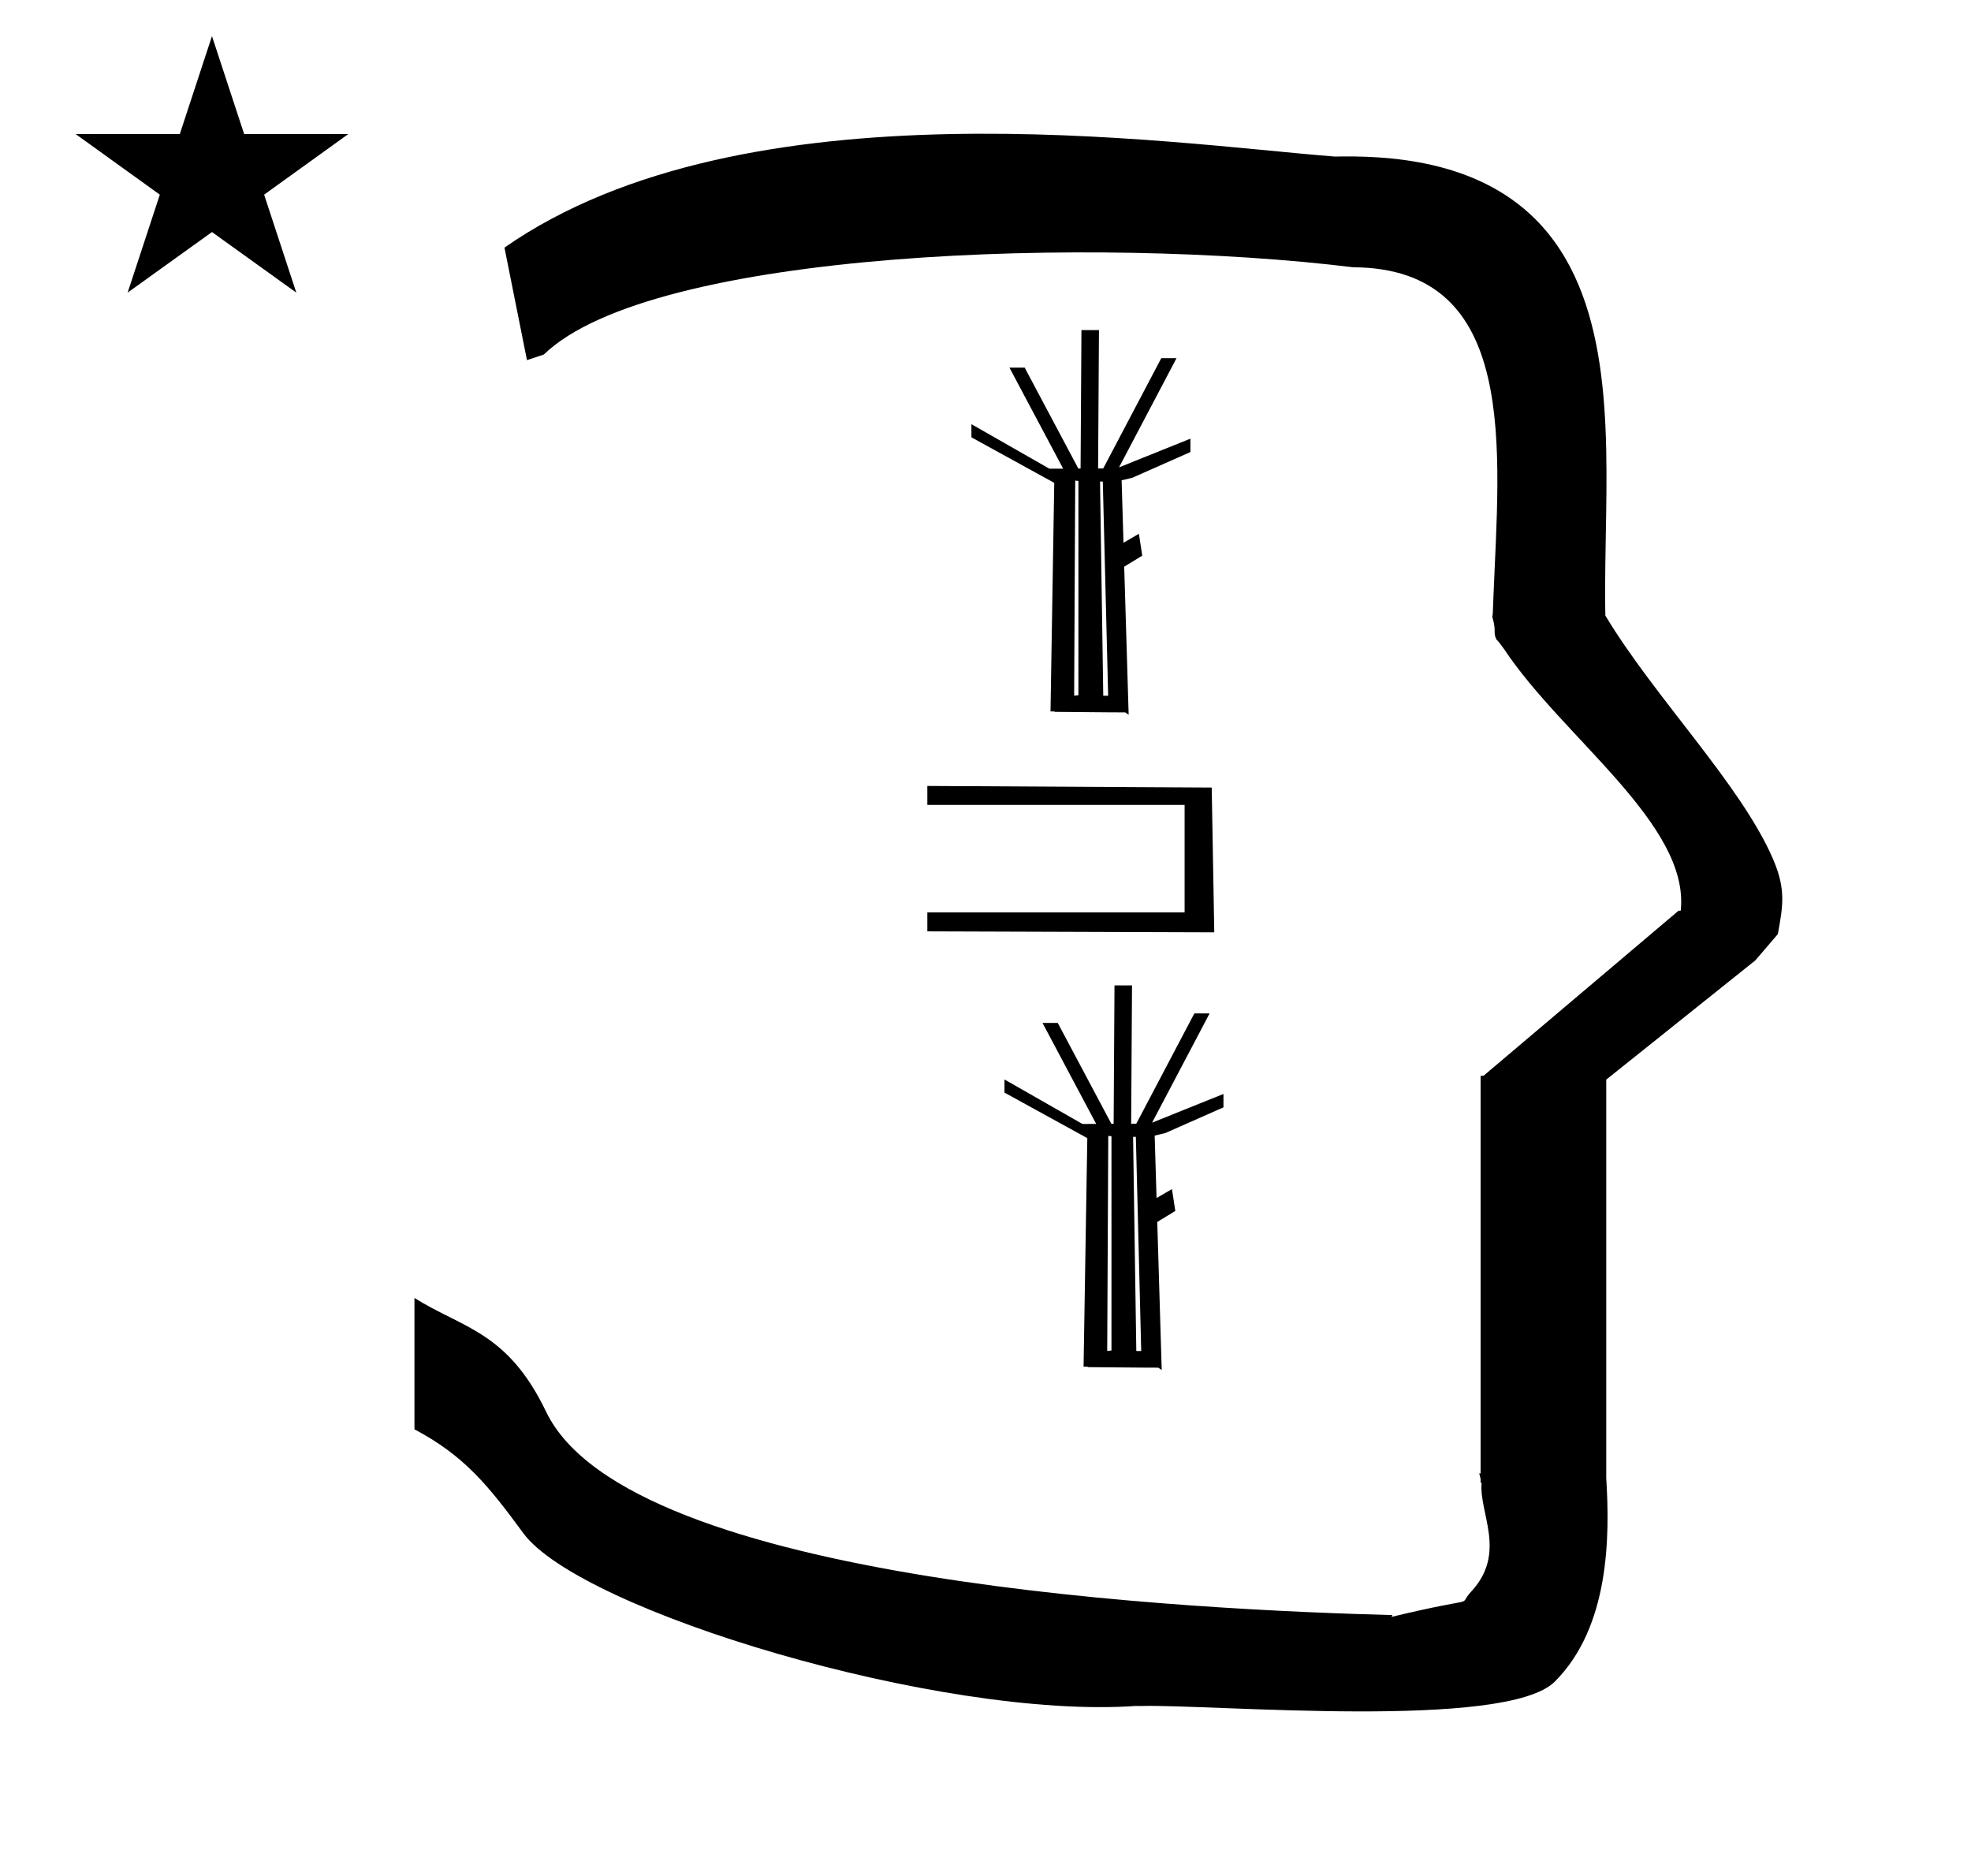 <?xml version="1.0" standalone="no"?>
<!DOCTYPE svg PUBLIC "-//W3C//DTD SVG 1.1//EN" "http://www.w3.org/Graphics/SVG/1.1/DTD/svg11.dtd" >
<svg xmlns="http://www.w3.org/2000/svg" xmlns:xlink="http://www.w3.org/1999/xlink" version="1.1" viewBox="-10 0 1051 1000">
  <g transform="matrix(1 0 0 -1 0 800)">
   <path fill="currentColor"
d="M271 608l-12 60c128.725 89.788 355.203 55.363 442.457 48.56c0 -0.011 0.001 -0.021 0.001 -0.032c27.446 0.582 75.186 -1.321 107.268 -33.403c40.14 -40.14 38.615 -108.841 37.525 -169.365
c-0.396 -21.926 -0.434 -33.24 -0.222 -41.946c26.379 -43.828 72.168 -89.959 89.325 -129.607c6.951 -16.064 5.492 -24.764 2.646 -40.205l-12 -14l-79.501 -63.577v-212.431c1.939 -31.087 1.824 -79.241 -27.416 -108.48
c-26.032 -26.032 -182.507 -12.02 -220.584 -13.005l-2.901 0.013c-103.732 -7.3 -296.108 50.602 -326.603 92.172c-18.506 25.227 -31.401 41.253 -57.995 55.309v70.037c25.817 -16.263 49.624 -17.807 70.19 -60.636
c44.219 -92.082 349.455 -105.734 451.309 -108.438l-0.499 -0.963c50 12 34.151 4.481 42.535 13.536c19.177 20.712 3.979 41.969 5.508 57.965h-0.542v2.149c-0.254 0.99 -0.501 1.941 -0.738 2.849h0.738v207.174v3.487
v1.339h1.582l104 88h1.133c4.983 45.895 -62.838 92.129 -94.216 139.501l-3 4l-1 1c-2.021 3.992 0.044 4.025 -2.084 11.56c-0.037 0.131 -0.189 0.247 -0.175 0.367l0.259 2.072l0.064 1.499
c0.01 0.227 0.15 3.896 0.242 6.244c3.114 79.152 14.197 176.389 -74.815 176.771c-136.35 16.746 -373.536 9.534 -431.49 -46.514zM30.355 728.521h55.515l17.161 52.226l17.16 -52.226h55.516l-44.867 -32.296l17.161 -52.225
l-44.97 32.296l-44.971 -32.296l17.161 52.225zM589.995 420.208c-5.679 0 -5.679 0 -37.627 0.293l0.041 0.224h-2.242l1.992 121.859l-44.16 24.27v7.004l41.551 -23.717c2.321 -0.006 4.749 0.002 7.348 0.016
l-28.624 53.843h8.131l28.597 -53.79l1.198 0.009l0.46 73.795h9.34l-0.459 -73.747c0.91 0 1.82 0.002 2.73 0.002l30.967 58.793h8.129l-30.668 -58.226l38.065 15.3v-7.135
c-10.324 -4.565 -20.636 -9.144 -30.969 -13.7l-5.711 -1.359l1 -33.294l8.211 4.774l1.793 -11.657l-9.622 -5.857l2.37 -78.943zM580.907 429.089l-2.855 114.187h-1.474l1.712 -114.187h2.617zM565.045 429.365v114.234
l-1.703 0.2l-0.569 -114.666zM607.618 70.865c-5.68 0 -5.68 0 -37.628 0.293l0.042 0.224h-2.242l1.992 121.859l-44.16 24.269v7.005l41.551 -23.717c2.32 -0.006 4.749 0.001 7.348 0.016l-28.625 53.843
h8.132l28.597 -53.79l1.197 0.009l0.461 73.795h9.34l-0.46 -73.747c0.911 0 1.821 0.001 2.731 0.001l30.967 58.793h8.129l-30.668 -58.225l38.063 15.3v-7.135
c-10.324 -4.565 -20.635 -9.144 -30.969 -13.7l-5.711 -1.359l1 -33.294l8.212 4.774l1.793 -11.658l-9.623 -5.856l2.371 -78.944c-0.613 0.416 -1.227 0.831 -1.84 1.246zM598.53 79.746l-2.855 114.186h-1.475
l1.713 -114.186h2.617zM582.668 80.022v114.234l-1.703 0.201l-0.569 -114.666zM637.487 302.963l-153 0.511v10.096h137.181v57.327h-137.181v10.097l151.64 -0.851z" />
  </g>

</svg>

